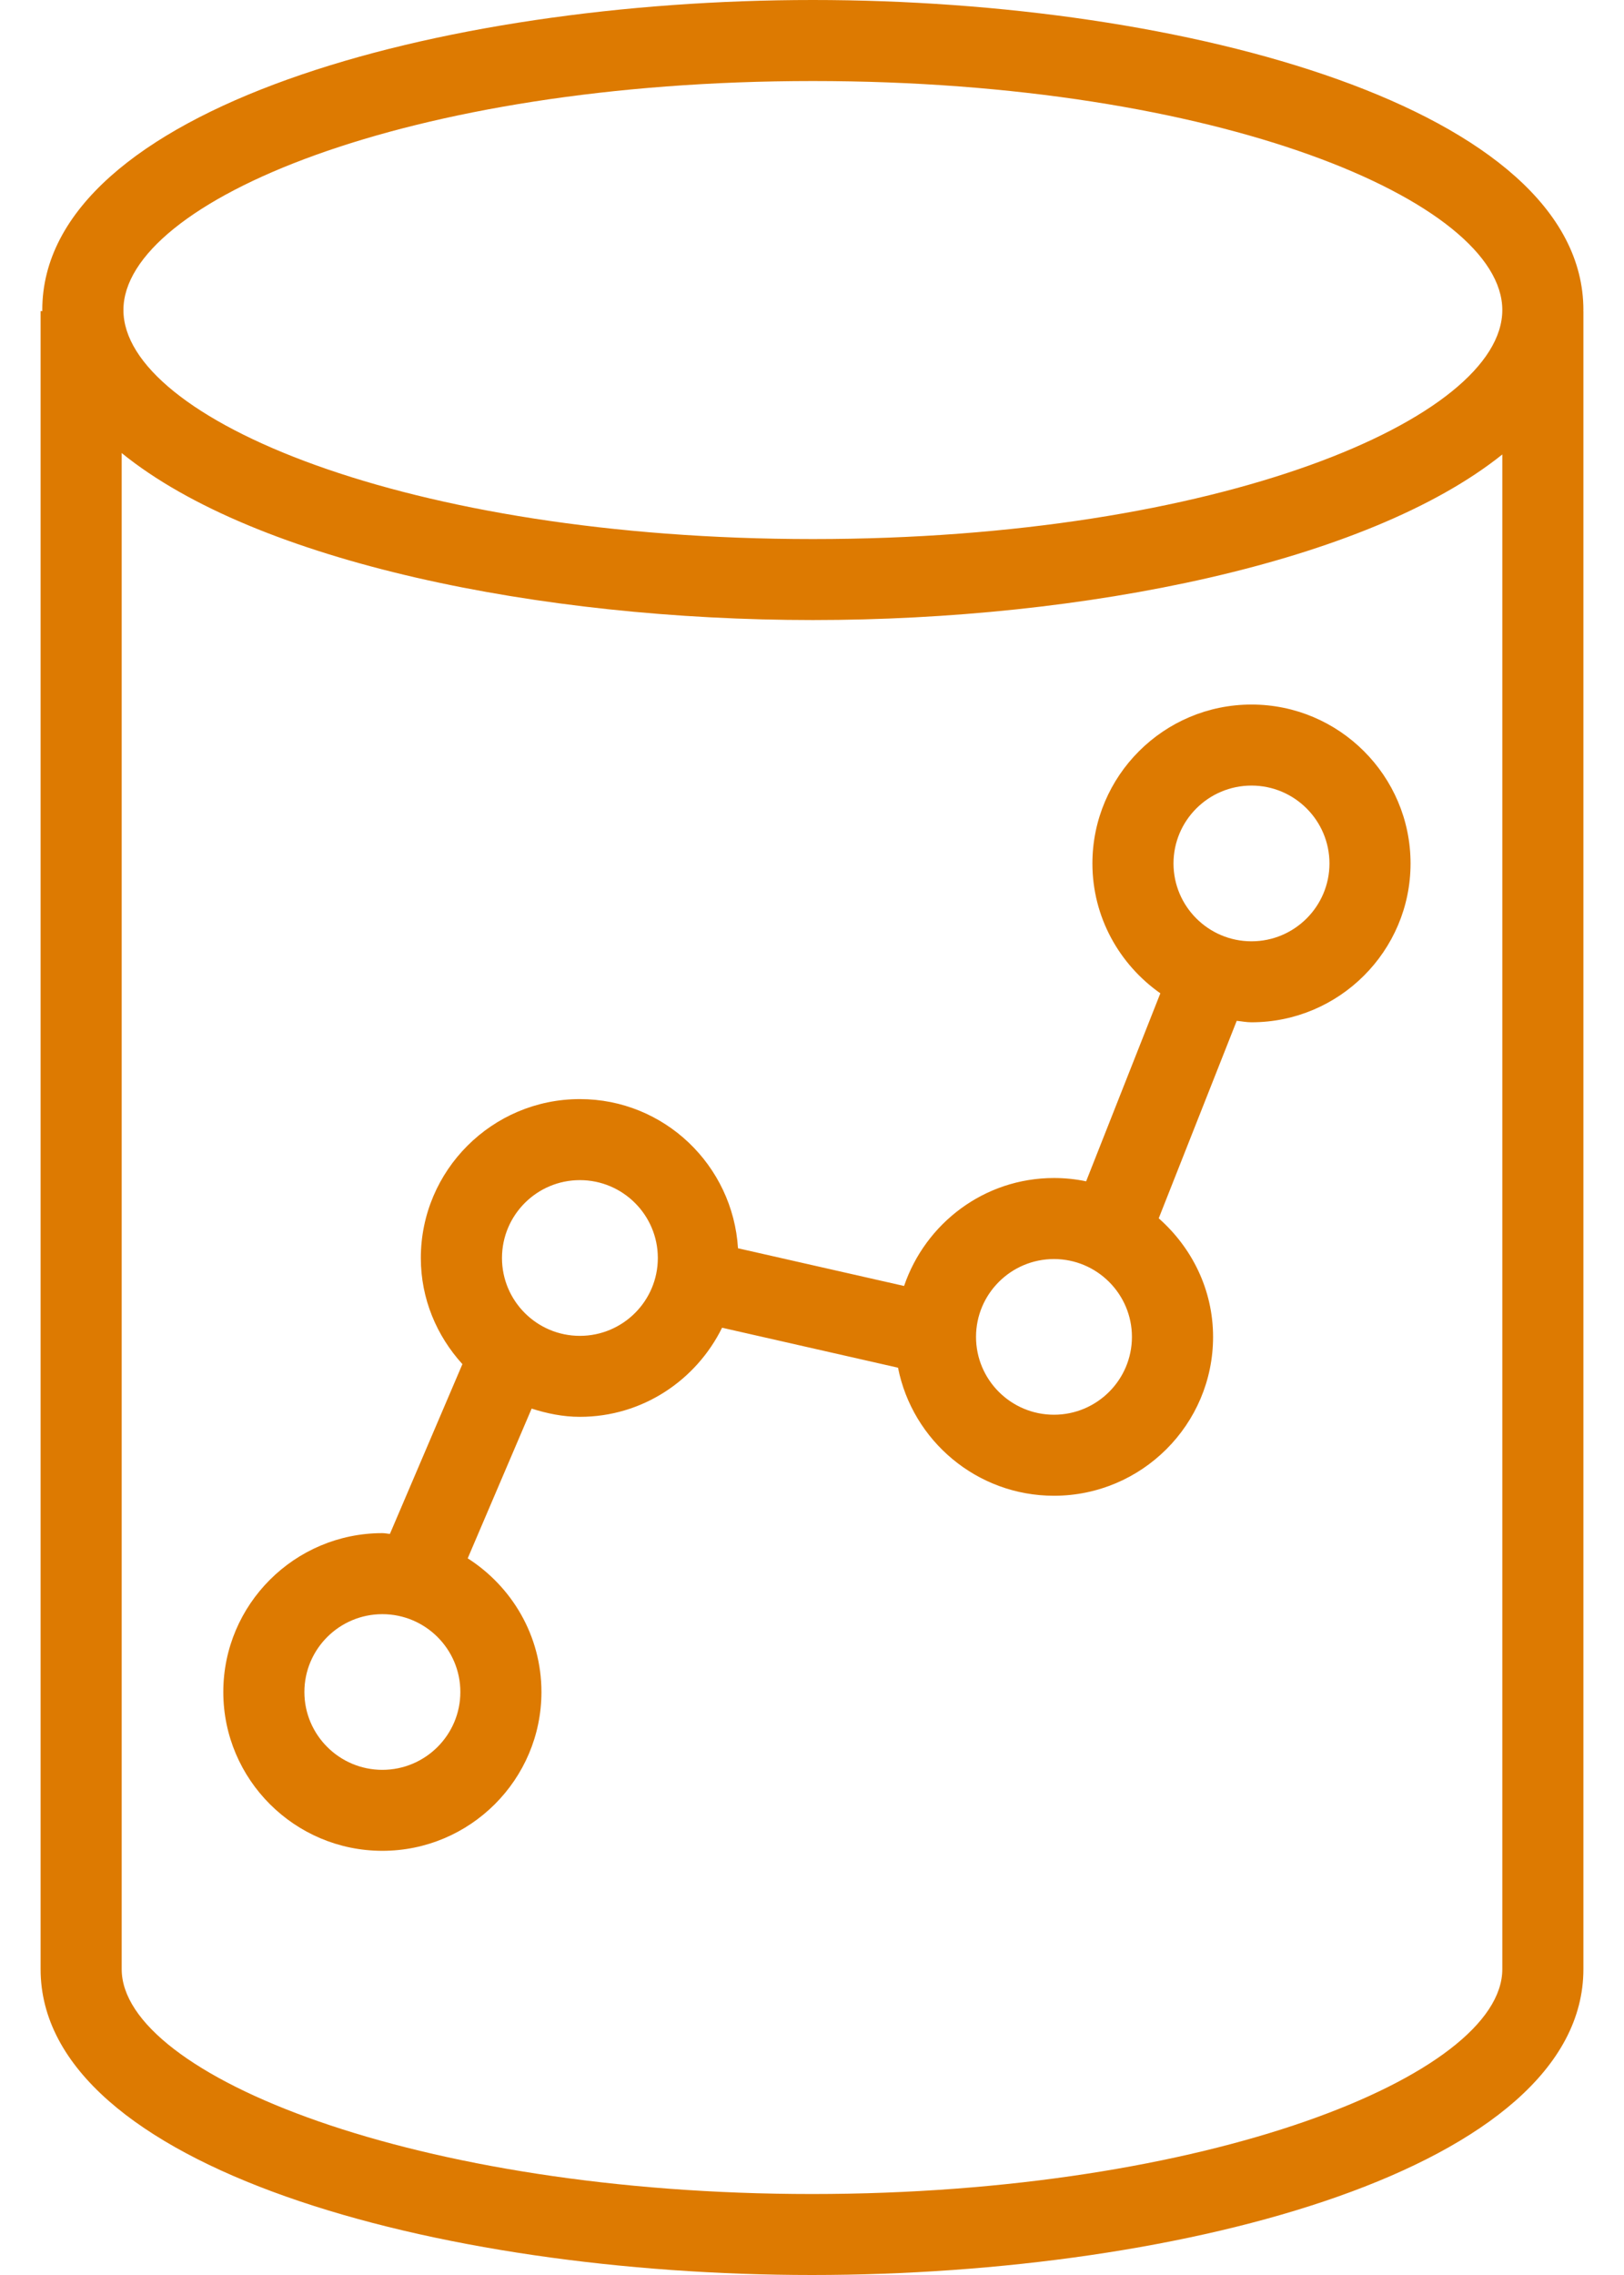 <svg width="30" height="42" viewBox="0 0 30 42" fill="none" xmlns="http://www.w3.org/2000/svg">
  <path fill-rule="evenodd" clip-rule="evenodd"
    d="M23.119 17.378C22.324 17.378 21.678 16.733 21.678 15.941C21.678 15.148 22.324 14.503 23.119 14.503C23.913 14.503 24.559 15.148 24.559 15.941C24.559 16.733 23.913 17.378 23.119 17.378ZM19.47 26.118C18.675 26.118 18.03 25.474 18.03 24.681C18.03 23.889 18.675 23.244 19.47 23.244C20.264 23.244 20.91 23.889 20.91 24.681C20.91 25.474 20.264 26.118 19.47 26.118ZM10.712 24.662C9.918 24.662 9.273 24.017 9.273 23.225C9.273 22.432 9.918 21.787 10.712 21.787C11.507 21.787 12.152 22.432 12.152 23.225C12.152 24.017 11.507 24.662 10.712 24.662ZM7.063 32.674C6.27 32.674 5.623 32.029 5.623 31.237C5.623 30.444 6.27 29.8 7.063 29.8C7.858 29.8 8.504 30.444 8.504 31.237C8.504 32.029 7.858 32.674 7.063 32.674ZM23.119 13.007C21.498 13.007 20.18 14.323 20.18 15.941C20.18 16.932 20.678 17.806 21.435 18.338L20.064 21.809C19.872 21.769 19.673 21.748 19.47 21.748C18.181 21.748 17.095 22.586 16.701 23.741L13.633 23.045C13.538 21.513 12.271 20.291 10.712 20.291C9.092 20.291 7.774 21.607 7.774 23.225C7.774 23.981 8.069 24.664 8.542 25.184L7.203 28.318C7.155 28.315 7.111 28.304 7.063 28.304C5.444 28.304 4.125 29.619 4.125 31.237C4.125 32.853 5.444 34.169 7.063 34.169C8.684 34.169 10.002 32.853 10.002 31.237C10.002 30.199 9.457 29.291 8.64 28.769L9.821 26.005C10.104 26.095 10.399 26.157 10.712 26.157C11.868 26.157 12.86 25.482 13.339 24.512L16.589 25.25C16.855 26.596 18.045 27.614 19.47 27.614C21.09 27.614 22.409 26.299 22.409 24.681C22.409 23.807 22.015 23.03 21.405 22.492L22.846 18.846C22.938 18.855 23.025 18.873 23.119 18.873C24.738 18.873 26.057 17.557 26.057 15.941C26.057 14.323 24.738 13.007 23.119 13.007ZM15 40.505C7.702 40.505 2.248 38.314 2.248 36.354V8.364C4.731 10.381 9.987 11.447 15.016 11.447C20.022 11.447 25.255 10.39 27.752 8.39V36.354C27.752 38.314 22.298 40.505 15 40.505ZM15.016 1.496C22.521 1.496 27.752 3.724 27.752 5.724C27.752 7.724 22.521 9.952 15.016 9.952C7.51 9.952 2.28 7.724 2.28 5.724C2.28 3.724 7.51 1.496 15.016 1.496ZM29.25 5.724C29.25 2.006 21.916 0 15.016 0C8.115 0 0.781 2.006 0.781 5.724C0.781 5.73 0.783 5.737 0.783 5.743H0.75V36.354C0.75 40.021 8.092 42 15 42C21.908 42 29.25 40.021 29.25 36.354V5.743H29.248C29.248 5.737 29.25 5.73 29.25 5.724Z"
    fill="#DD7A01"></path>
</svg>